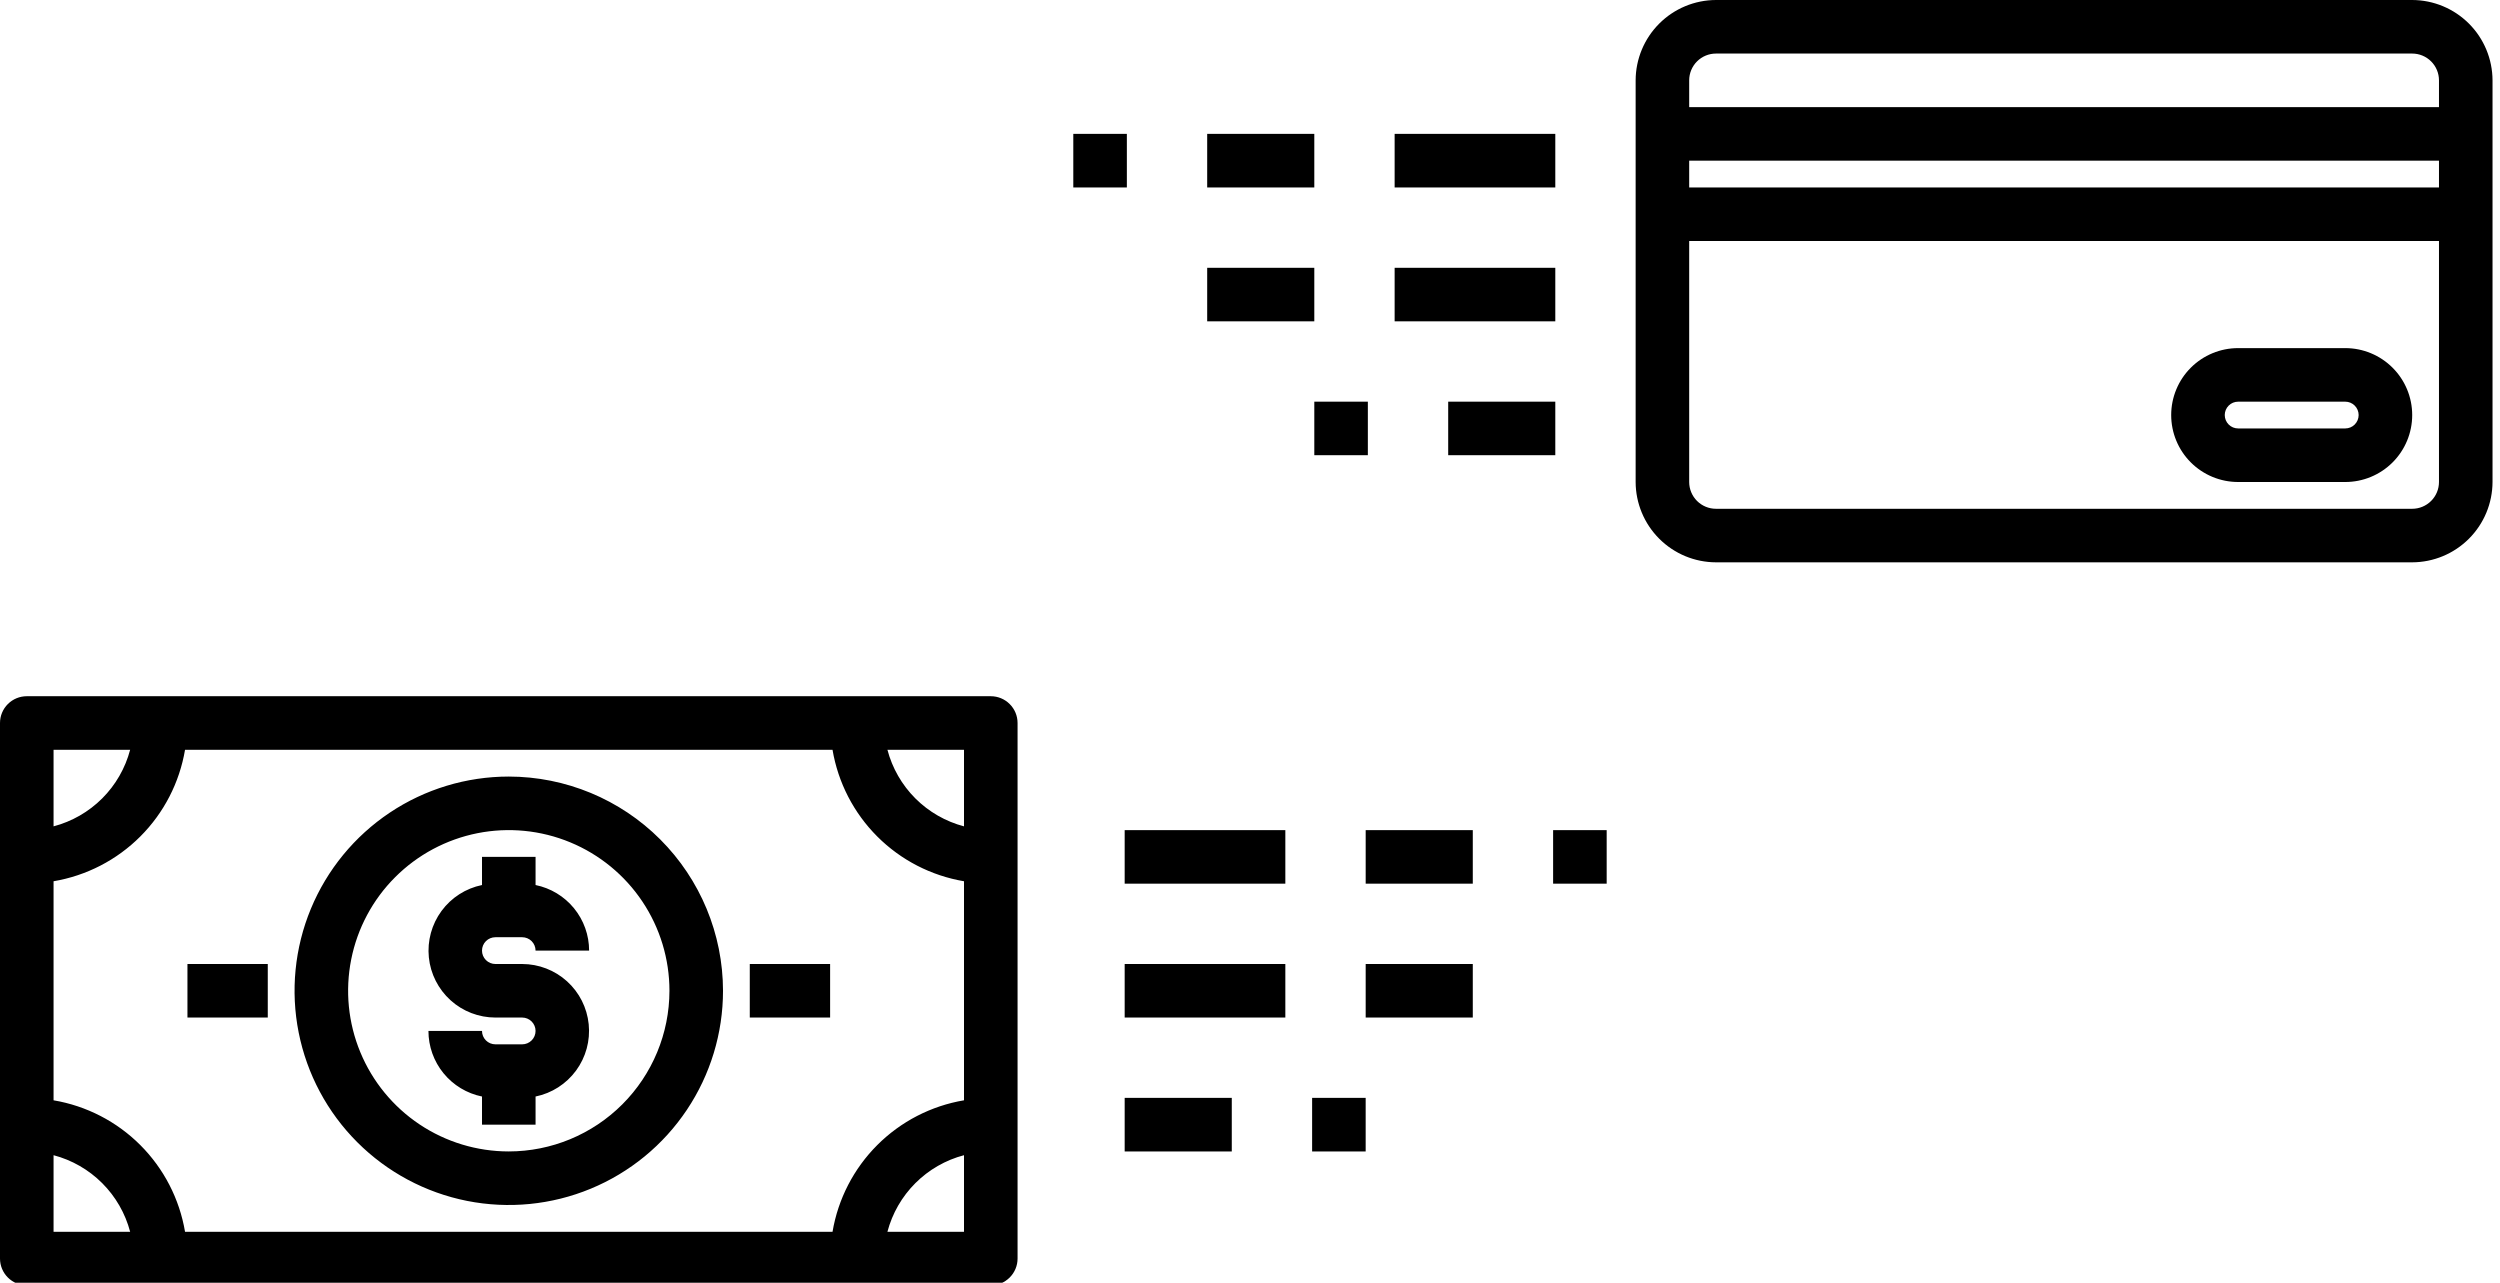 <svg width="191" height="98" viewBox="0 0 191 98" fill="none" xmlns="http://www.w3.org/2000/svg">
<path fill-rule="evenodd" clip-rule="evenodd" d="M2.046 53.191H75.696C76.238 53.191 76.759 53.407 77.142 53.791C77.526 54.174 77.742 54.694 77.742 55.237V96.154C77.742 96.696 77.526 97.217 77.142 97.6C76.759 97.984 76.238 98.2 75.696 98.2H2.046C1.503 98.2 0.983 97.984 0.599 97.6C0.216 97.217 1.52588e-05 96.696 1.52588e-05 96.154V55.237C1.52588e-05 54.694 0.216 54.174 0.599 53.791C0.983 53.407 1.503 53.191 2.046 53.191ZM9.943 57.283H4.092V63.134C5.497 62.763 6.779 62.026 7.807 60.999C8.835 59.971 9.572 58.689 9.943 57.283ZM4.092 88.257V94.108H9.943C9.572 92.702 8.835 91.42 7.807 90.392C6.779 89.364 5.497 88.627 4.092 88.257ZM67.799 94.108H73.65V88.257C72.244 88.627 70.962 89.364 69.934 90.392C68.906 91.42 68.17 92.702 67.799 94.108ZM67.024 87.482C68.824 85.682 71.14 84.487 73.65 84.063V67.328C71.14 66.904 68.824 65.709 67.024 63.909C65.224 62.109 64.029 59.793 63.605 57.283H14.137C13.713 59.793 12.518 62.109 10.718 63.909C8.918 65.709 6.602 66.904 4.092 67.328V84.063C6.602 84.487 8.918 85.682 10.718 87.482C12.518 89.282 13.713 91.598 14.137 94.108H63.605C64.029 91.598 65.224 89.282 67.024 87.482ZM69.934 60.999C70.962 62.026 72.244 62.763 73.65 63.134V57.283H67.799C68.17 58.689 68.906 59.971 69.934 60.999ZM20.458 73.65H14.321V77.741H20.458V73.65ZM57.283 73.65H63.421V77.741H57.283V73.65ZM39.894 71.604H37.848C37.577 71.604 37.316 71.712 37.124 71.903C36.933 72.095 36.825 72.355 36.825 72.627C36.825 72.898 36.933 73.158 37.124 73.35C37.316 73.542 37.577 73.65 37.848 73.65H39.894C41.16 73.651 42.381 74.122 43.321 74.972C44.26 75.822 44.85 76.99 44.977 78.25C45.105 79.51 44.76 80.773 44.01 81.793C43.26 82.814 42.157 83.52 40.917 83.774V85.925H36.825V83.774C35.67 83.539 34.632 82.911 33.886 81.998C33.141 81.085 32.733 79.943 32.733 78.764H36.825C36.825 79.035 36.933 79.296 37.124 79.487C37.316 79.679 37.577 79.787 37.848 79.787H39.894C40.165 79.787 40.425 79.679 40.617 79.487C40.809 79.296 40.917 79.035 40.917 78.764C40.917 78.493 40.809 78.233 40.617 78.041C40.425 77.849 40.165 77.741 39.894 77.741H37.848C36.581 77.74 35.36 77.269 34.421 76.419C33.482 75.569 32.891 74.401 32.764 73.141C32.637 71.881 32.982 70.618 33.732 69.597C34.482 68.577 35.584 67.871 36.825 67.616V65.466H40.917V67.616C42.072 67.852 43.109 68.48 43.855 69.392C44.601 70.305 45.008 71.448 45.008 72.627H40.917C40.917 72.355 40.809 72.095 40.617 71.903C40.425 71.712 40.165 71.604 39.894 71.604ZM38.871 59.329C35.634 59.329 32.47 60.289 29.778 62.087C27.087 63.885 24.989 66.442 23.75 69.432C22.511 72.423 22.187 75.714 22.819 78.888C23.45 82.063 25.009 84.98 27.298 87.268C29.587 89.557 32.503 91.116 35.678 91.748C38.853 92.379 42.144 92.055 45.134 90.816C48.125 89.578 50.681 87.48 52.479 84.788C54.278 82.097 55.238 78.932 55.238 75.695C55.233 71.356 53.507 67.196 50.438 64.128C47.37 61.059 43.21 59.334 38.871 59.329ZM38.871 87.97C36.443 87.97 34.07 87.251 32.051 85.902C30.033 84.553 28.459 82.636 27.53 80.393C26.601 78.15 26.358 75.682 26.832 73.301C27.305 70.92 28.474 68.732 30.191 67.016C31.908 65.299 34.095 64.13 36.476 63.656C38.857 63.183 41.325 63.426 43.568 64.355C45.811 65.284 47.728 66.857 49.077 68.876C50.426 70.894 51.146 73.268 51.146 75.695C51.143 78.95 49.848 82.07 47.547 84.372C45.246 86.673 42.126 87.967 38.871 87.97ZM98.2 63.42H85.925V67.512H98.2V63.42ZM104.338 63.42H112.521V67.512H104.338V63.42ZM122.75 63.42H118.658V67.512H122.75V63.42ZM85.925 73.65H98.2V77.741H85.925V73.65ZM112.521 73.65H104.338V77.741H112.521V73.65ZM85.925 83.879H94.108V87.97H85.925V83.879ZM104.337 83.879H100.246V87.97H104.337V83.879Z" fill="black"/>
<path fill-rule="evenodd" clip-rule="evenodd" d="M184.292 -0H131.1C129.474 0.005 127.915 0.653 126.766 1.803C125.616 2.953 124.967 4.511 124.963 6.137V36.825C124.967 38.451 125.616 40.009 126.766 41.159C127.915 42.309 129.474 42.958 131.1 42.962H184.292C185.918 42.958 187.476 42.309 188.626 41.159C189.776 40.009 190.424 38.451 190.429 36.825V6.137C190.424 4.511 189.776 2.953 188.626 1.803C187.476 0.653 185.918 0.005 184.292 -0ZM186.338 36.825C186.338 37.367 186.122 37.888 185.738 38.272C185.355 38.655 184.834 38.871 184.292 38.871H131.1C130.557 38.871 130.037 38.655 129.653 38.272C129.27 37.888 129.054 37.367 129.054 36.825V18.412H186.338V36.825ZM186.338 14.321H129.054V12.275H186.338V14.321ZM186.338 8.183H129.054V6.137C129.054 5.595 129.27 5.074 129.653 4.691C130.037 4.307 130.557 4.092 131.1 4.092H184.292C184.834 4.092 185.355 4.307 185.738 4.691C186.122 5.074 186.338 5.595 186.338 6.137V8.183ZM179.177 26.596H170.994C169.637 26.596 168.336 27.135 167.377 28.094C166.418 29.053 165.879 30.354 165.879 31.71C165.879 33.067 166.418 34.368 167.377 35.327C168.336 36.286 169.637 36.825 170.994 36.825H179.177C180.534 36.825 181.835 36.286 182.794 35.327C183.753 34.368 184.292 33.067 184.292 31.71C184.292 30.354 183.753 29.053 182.794 28.094C181.835 27.135 180.534 26.596 179.177 26.596ZM179.177 32.733H170.994C170.723 32.733 170.462 32.626 170.271 32.434C170.079 32.242 169.971 31.982 169.971 31.71C169.971 31.439 170.079 31.179 170.271 30.987C170.462 30.795 170.723 30.688 170.994 30.688H179.177C179.448 30.688 179.709 30.795 179.9 30.987C180.092 31.179 180.2 31.439 180.2 31.71C180.2 31.982 180.092 32.242 179.9 32.434C179.709 32.626 179.448 32.733 179.177 32.733ZM118.825 10.229H106.55V14.32H118.825V10.229ZM92.229 10.229H100.413V14.32H92.229V10.229ZM86.092 10.229H82V14.32H86.092V10.229ZM106.55 20.458H118.825V24.55H106.55V20.458ZM100.413 20.458H92.229V24.55H100.413V20.458ZM110.642 30.687H118.825V34.779H110.642V30.687ZM104.504 30.687H100.413V34.779H104.504V30.687Z" fill="black"/>
</svg>
